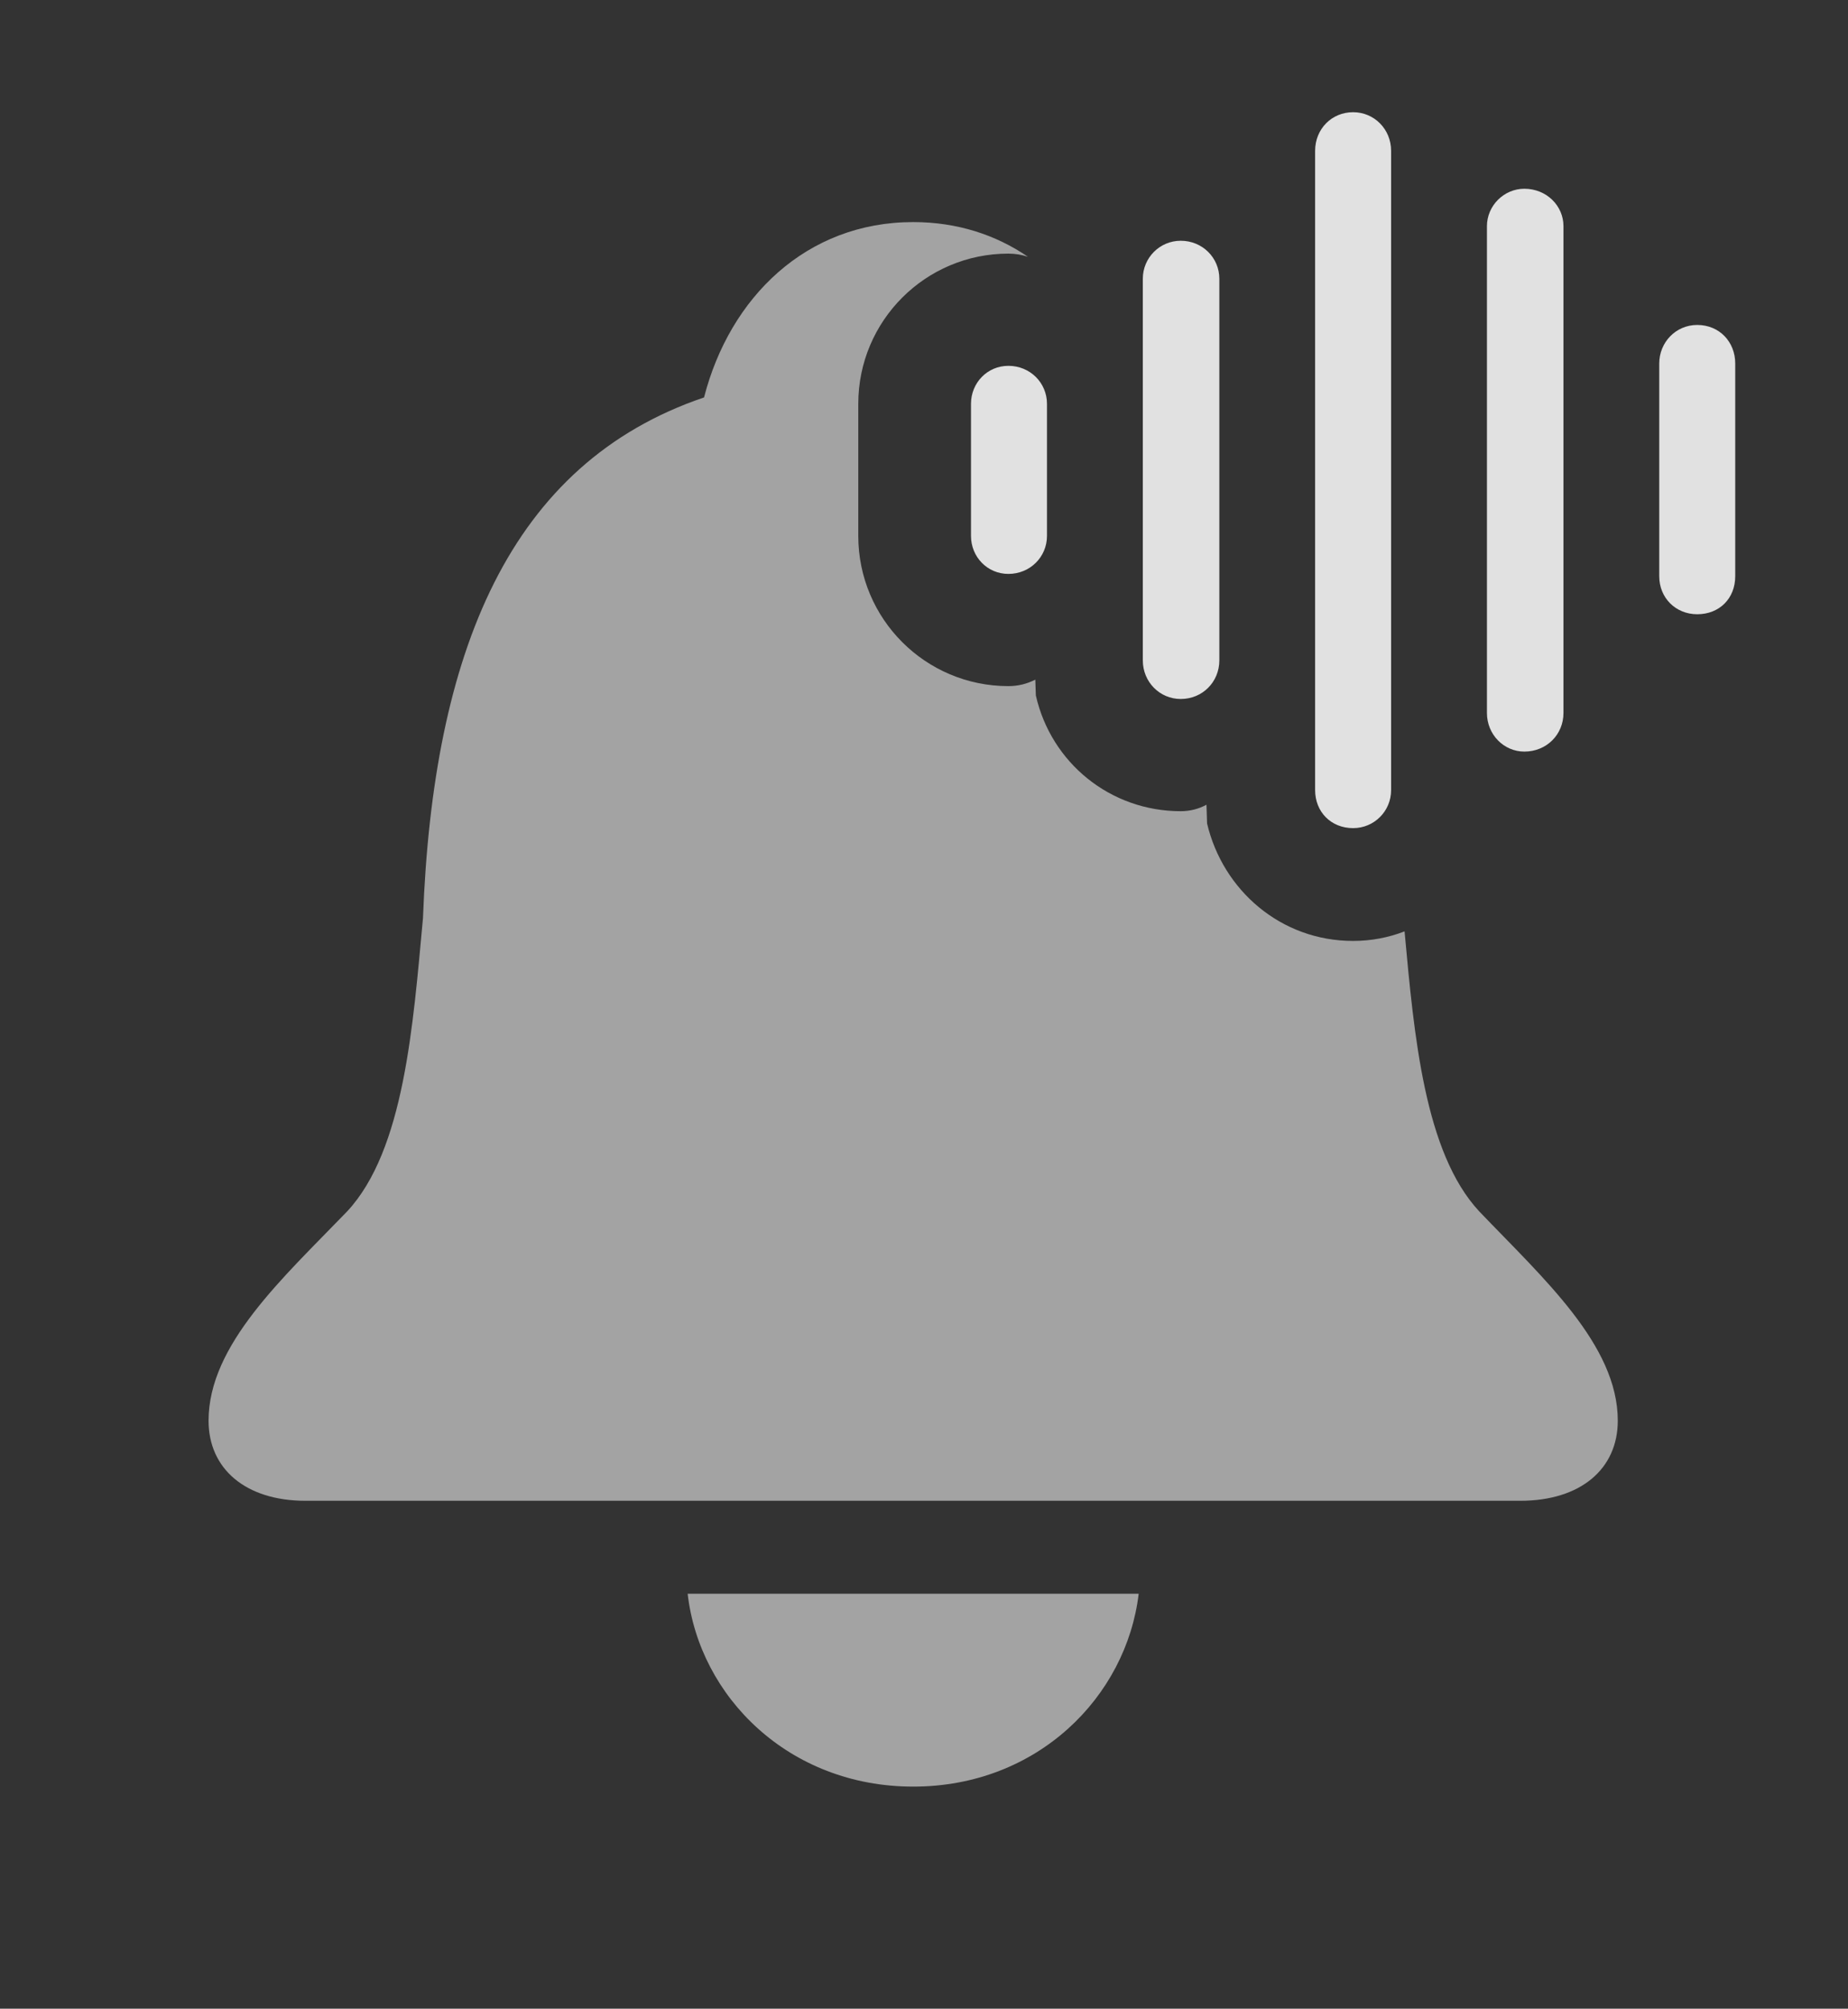 <?xml version="1.0" encoding="UTF-8"?>
<!--Generator: Apple Native CoreSVG 232.5-->
<!DOCTYPE svg
PUBLIC "-//W3C//DTD SVG 1.1//EN"
       "http://www.w3.org/Graphics/SVG/1.1/DTD/svg11.dtd">
<svg version="1.1" xmlns="http://www.w3.org/2000/svg" xmlns:xlink="http://www.w3.org/1999/xlink" width="30.889" height="33.565">
 <rect width="100%" height="100%" fill="#333333" stroke="none"/>
 <g>
  <rect height="33.565" opacity="0" width="30.889" x="0" y="0"/>
  <path d="M15.264 29.854C13.184 29.854 11.69 28.35 11.494 26.631L19.033 26.631C18.828 28.35 17.344 29.854 15.264 29.854ZM17.182 4.291C17.08 4.257 16.97 4.238 16.855 4.238C15.469 4.238 14.346 5.361 14.346 6.748L14.346 8.955C14.346 10.342 15.469 11.465 16.855 11.465C17.021 11.465 17.168 11.426 17.305 11.357L17.314 11.621C17.568 12.744 18.555 13.555 19.736 13.555C19.893 13.555 20.039 13.516 20.166 13.447L20.176 13.76C20.439 14.873 21.406 15.723 22.617 15.723C22.921 15.723 23.212 15.666 23.477 15.563C23.636 17.298 23.809 19.261 24.727 20.244C25.791 21.357 27.041 22.471 27.041 23.74C27.041 24.541 26.426 25.078 25.41 25.078L5.107 25.078C4.102 25.078 3.486 24.541 3.486 23.74C3.486 22.471 4.727 21.357 5.801 20.244C6.758 19.219 6.904 17.129 7.07 15.342C7.236 10.889 8.516 7.744 11.768 6.641C12.197 4.971 13.477 3.711 15.264 3.711C15.997 3.711 16.645 3.923 17.182 4.291Z" fill="#ffffff" fill-opacity="0.55"/>
  <path d="M28.369 10.264C28.74 10.264 29.004 10 29.004 9.629L29.004 6.074C29.004 5.713 28.74 5.43 28.369 5.43C28.008 5.43 27.734 5.723 27.734 6.074L27.734 9.629C27.734 9.99 28.008 10.264 28.369 10.264Z" fill="#ffffff" fill-opacity="0.85"/>
  <path d="M25.479 12.559C25.85 12.559 26.133 12.275 26.133 11.914L26.133 3.779C26.133 3.438 25.85 3.154 25.479 3.154C25.137 3.154 24.854 3.438 24.854 3.779L24.854 11.914C24.854 12.275 25.137 12.559 25.479 12.559Z" fill="#ffffff" fill-opacity="0.85"/>
  <path d="M22.617 13.838C22.969 13.838 23.252 13.555 23.252 13.203L23.252 2.52C23.252 2.158 22.969 1.875 22.617 1.875C22.256 1.875 21.982 2.158 21.982 2.52L21.982 13.203C21.982 13.565 22.246 13.838 22.617 13.838Z" fill="#ffffff" fill-opacity="0.85"/>
  <path d="M19.736 11.68C20.098 11.68 20.381 11.396 20.381 11.035L20.381 4.658C20.381 4.307 20.098 4.023 19.736 4.023C19.385 4.023 19.102 4.307 19.102 4.658L19.102 11.035C19.102 11.396 19.385 11.68 19.736 11.68Z" fill="#ffffff" fill-opacity="0.85"/>
  <path d="M16.855 9.59C17.217 9.59 17.5 9.307 17.5 8.955L17.5 6.748C17.5 6.396 17.217 6.113 16.855 6.113C16.504 6.113 16.23 6.396 16.23 6.748L16.23 8.955C16.23 9.307 16.504 9.59 16.855 9.59Z" fill="#ffffff" fill-opacity="0.85"/>
 </g>
</svg>
